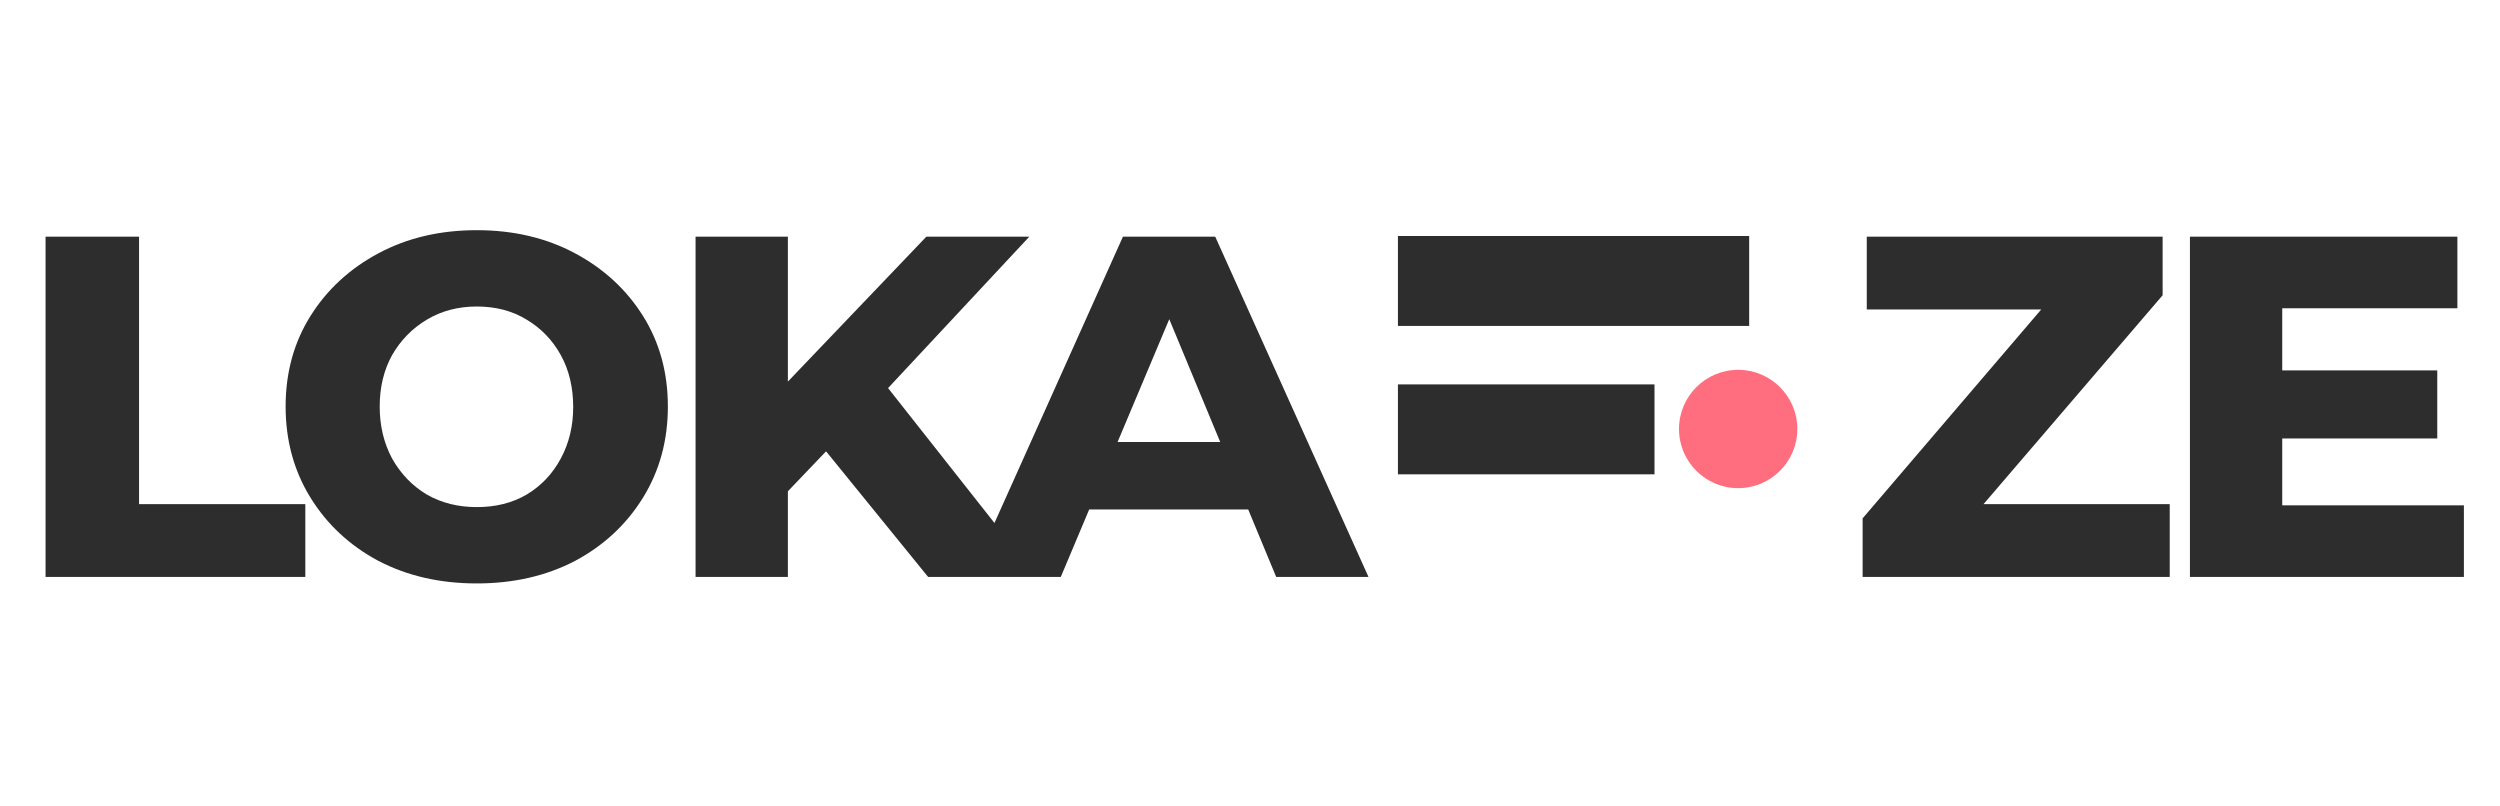 <svg width="338" height="109" viewBox="0 0 338 109" fill="none" xmlns="http://www.w3.org/2000/svg">
<path d="M6.16 78V32H18.8V68.16H41.28V78H6.16ZM64.456 78.88C59.496 78.88 55.069 77.867 51.176 75.84C47.282 73.76 44.216 70.907 41.976 67.28C39.736 63.653 38.616 59.547 38.616 54.96C38.616 50.373 39.736 46.293 41.976 42.72C44.216 39.147 47.282 36.32 51.176 34.24C55.069 32.16 59.496 31.12 64.456 31.12C69.416 31.12 73.842 32.16 77.736 34.24C81.629 36.32 84.696 39.147 86.936 42.72C89.176 46.293 90.296 50.373 90.296 54.96C90.296 59.547 89.176 63.653 86.936 67.28C84.696 70.907 81.629 73.76 77.736 75.84C73.842 77.867 69.416 78.88 64.456 78.88ZM64.456 68.56C67.016 68.56 69.256 68 71.176 66.88C73.149 65.707 74.696 64.08 75.816 62C76.936 59.92 77.496 57.6 77.496 55.04C77.496 52.373 76.936 50.027 75.816 48C74.696 45.973 73.149 44.373 71.176 43.2C69.256 42.027 67.016 41.44 64.456 41.44C61.949 41.44 59.709 42.027 57.736 43.2C55.762 44.373 54.189 45.973 53.016 48C51.896 50.027 51.336 52.347 51.336 54.96C51.336 57.573 51.896 59.92 53.016 62C54.189 64.08 55.762 65.707 57.736 66.88C59.709 68 61.949 68.56 64.456 68.56ZM105.321 67.68L104.601 53.6L125.241 32H139.161L119.161 53.44L112.121 60.56L105.321 67.68ZM94.041 78V32H106.521V78H94.041ZM125.481 78L109.881 58.8L118.121 50L140.201 78H125.481ZM131.18 78L151.82 32H164.3L185.02 78H172.54L155.98 38.08H160.22L143.42 78H131.18ZM142.46 68.88L145.74 59.76H168.46L171.74 68.88H142.46ZM251.827 78V70.08L279.667 37.52L281.107 41.84H252.387V32H292.387V39.92L264.467 72.48L263.027 68.16H293.347V78H251.827ZM307.279 50.08H329.519V59.28H307.279V50.08ZM308.559 68.32H333.119V78H296.079V32H332.239V41.68H308.559V68.32Z" fill="#2D2D2D"/>
<path d="M189 31.904L236.488 31.904V44.064L189 44.064V31.904ZM189 51.967L223.688 51.967V64.126L189 64.126V51.967ZM227.528 58.047C227.528 55.828 228.147 54.036 229.384 52.67C230.621 51.305 232.157 50.623 233.992 50.623C235.827 50.623 237.363 51.305 238.6 52.67C239.837 54.036 240.456 55.828 240.456 58.047C240.456 60.265 239.859 62.057 238.664 63.422C237.512 64.788 236.019 65.471 234.184 65.471C232.264 65.471 230.664 64.788 229.384 63.422C228.147 62.1 227.528 60.308 227.528 58.047Z" fill="#2D2D2D"/>
<circle cx="235" cy="58" r="8" fill="#FF6E7F"/>
</svg>
